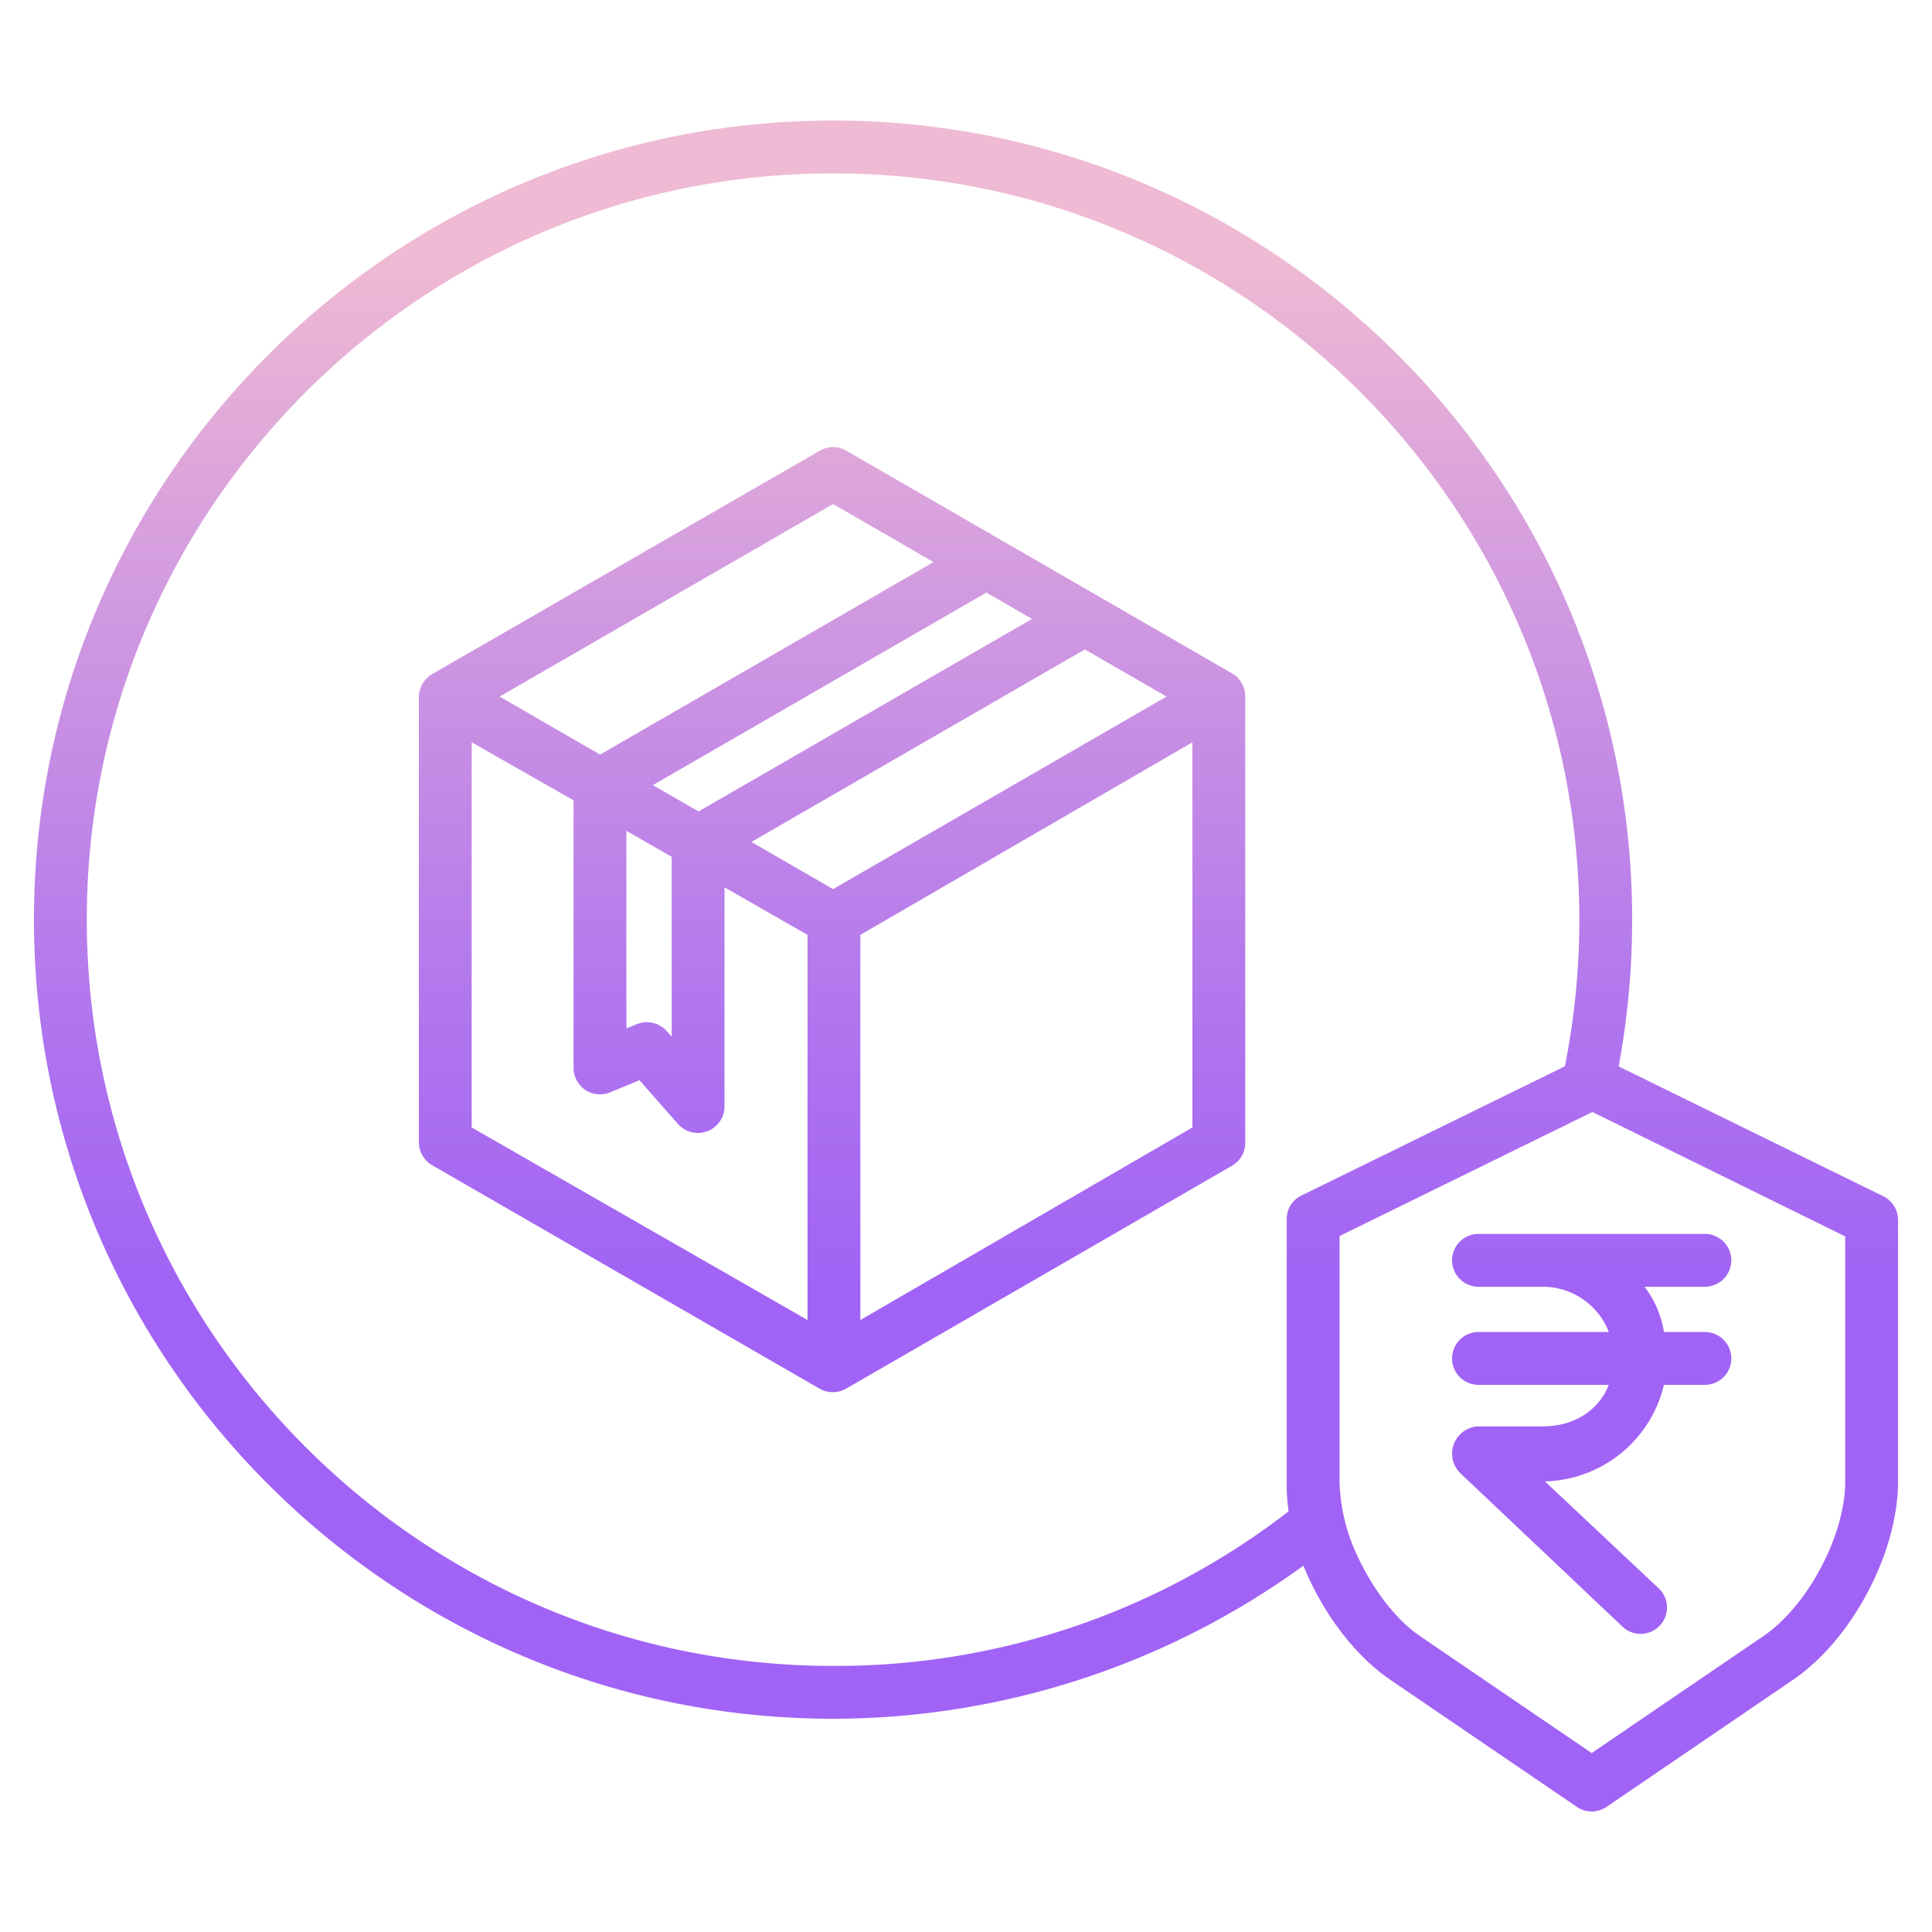 <?xml version="1.0"?>
<svg xmlns="http://www.w3.org/2000/svg" xmlns:xlink="http://www.w3.org/1999/xlink" id="Layer_1" data-name="Layer 1" viewBox="0 0 512 512" width="512" height="512"><defs><linearGradient id="linear-gradient" x1="256" y1="494" x2="256" y2="19.658" gradientUnits="userSpaceOnUse"><stop offset="0.322" stop-color="#a163f5"/><stop offset="0.466" stop-color="#b074ee"/><stop offset="0.752" stop-color="#d8a1dd"/><stop offset="0.898" stop-color="#efbad3"/></linearGradient><linearGradient id="linear-gradient-2" x1="220.5" y1="494" x2="220.5" y2="19.658" xlink:href="#linear-gradient"/><linearGradient id="linear-gradient-3" x1="421.815" y1="494" x2="421.815" y2="19.658" xlink:href="#linear-gradient"/></defs><title>Priority Package proctection</title><path d="M499.083,317.013,428.96,282.606a213.515,213.515,0,0,0,3.579-38.888c0-116.771-95-211.77-211.769-211.77S9,126.947,9,243.718s95,211.769,211.77,211.769a212.429,212.429,0,0,0,124.641-40.564q.7,1.712,1.49,3.424c5.244,11.285,13.087,21.051,21.517,26.794l49.456,33.7a7,7,0,0,0,7.883,0l49.456-33.7C490.794,434.527,503,411.465,503,392.637V323.3A7,7,0,0,0,499.083,317.013Zm-154.344-.107A6.836,6.836,0,0,0,341,323.194v69.443a49.4,49.4,0,0,0,.492,7.885A196.01,196.01,0,0,1,220.77,441.487C111.719,441.487,23,352.769,23,243.718s88.719-197.77,197.77-197.77,197.769,88.719,197.769,197.77a199.274,199.274,0,0,1-3.827,38.861ZM489,392.637c0,14.187-9.923,32.932-21.669,40.933l-45.516,31.011L376.3,433.57c-6.31-4.3-12.369-12.195-16.519-21.124A48.467,48.467,0,0,1,355,392.637V327.562l67-32.87L489,327.659Z" style="fill:url(#linear-gradient)"/><path d="M328.1,179.657c-.129-.129-.273-.244-.412-.363-.095-.08-.181-.168-.28-.244-.154-.118-.323-.22-.488-.327-.093-.059-.179-.128-.275-.184l-.019-.01-.009-.007-.009,0L291,157.955c-.053-.031-.107-.061-.161-.091L224.27,119.432a7,7,0,0,0-7,0l-102.551,59.1A7.19,7.19,0,0,0,111,184.606V302.83a7.187,7.187,0,0,0,3.692,6.063L217.173,368a7.175,7.175,0,0,0,3.549.937,7.086,7.086,0,0,0,3.524-.937l102.319-59.111A6.942,6.942,0,0,0,330,302.83V184.606a6.933,6.933,0,0,0-1.812-4.761C328.131,179.784,328.159,179.717,328.1,179.657Zm-54.6-15.639L185.12,215.042l-12.1-6.985L261.4,157.034ZM178,227.06V274.7l-1.3-1.437a7.04,7.04,0,0,0-7.952-1.845L166,272.543V220.181Zm42.77-93.483L247.4,148.951l-88.376,51.023L132.4,184.6ZM214,349.817l-89-51.028V196.719L152,212.1v70.91a7.014,7.014,0,0,0,9.687,6.47l7.776-3.21,10.216,11.6a7,7,0,0,0,5.257,2.375,7.147,7.147,0,0,0,2.5-.451A7.03,7.03,0,0,0,192,293.246v-58.1l22,12.607Zm6.77-114.192-21.65-12.5L287.5,172.1l21.646,12.5ZM316,298.789l-88,51.028V247.749l88-51.03Z" style="fill:url(#linear-gradient-2)"/><path d="M391.815,327a7,7,0,0,0,0,14h17.169a18.808,18.808,0,0,1,17.374,12H391.815a7,7,0,0,0,0,14h34.543c-2.78,7-9.514,11-17.374,11H391.815a7.243,7.243,0,0,0-4.807,12.42l42.912,40.6a6.983,6.983,0,1,0,9.615-10.128l-30.123-28.311A33.267,33.267,0,0,0,440.966,367h10.849a7,7,0,1,0,0-14H440.966a26.476,26.476,0,0,0-5.157-12h16.006a7,7,0,1,0,0-14h-60Z" style="fill:url(#linear-gradient-3)"/></svg>
